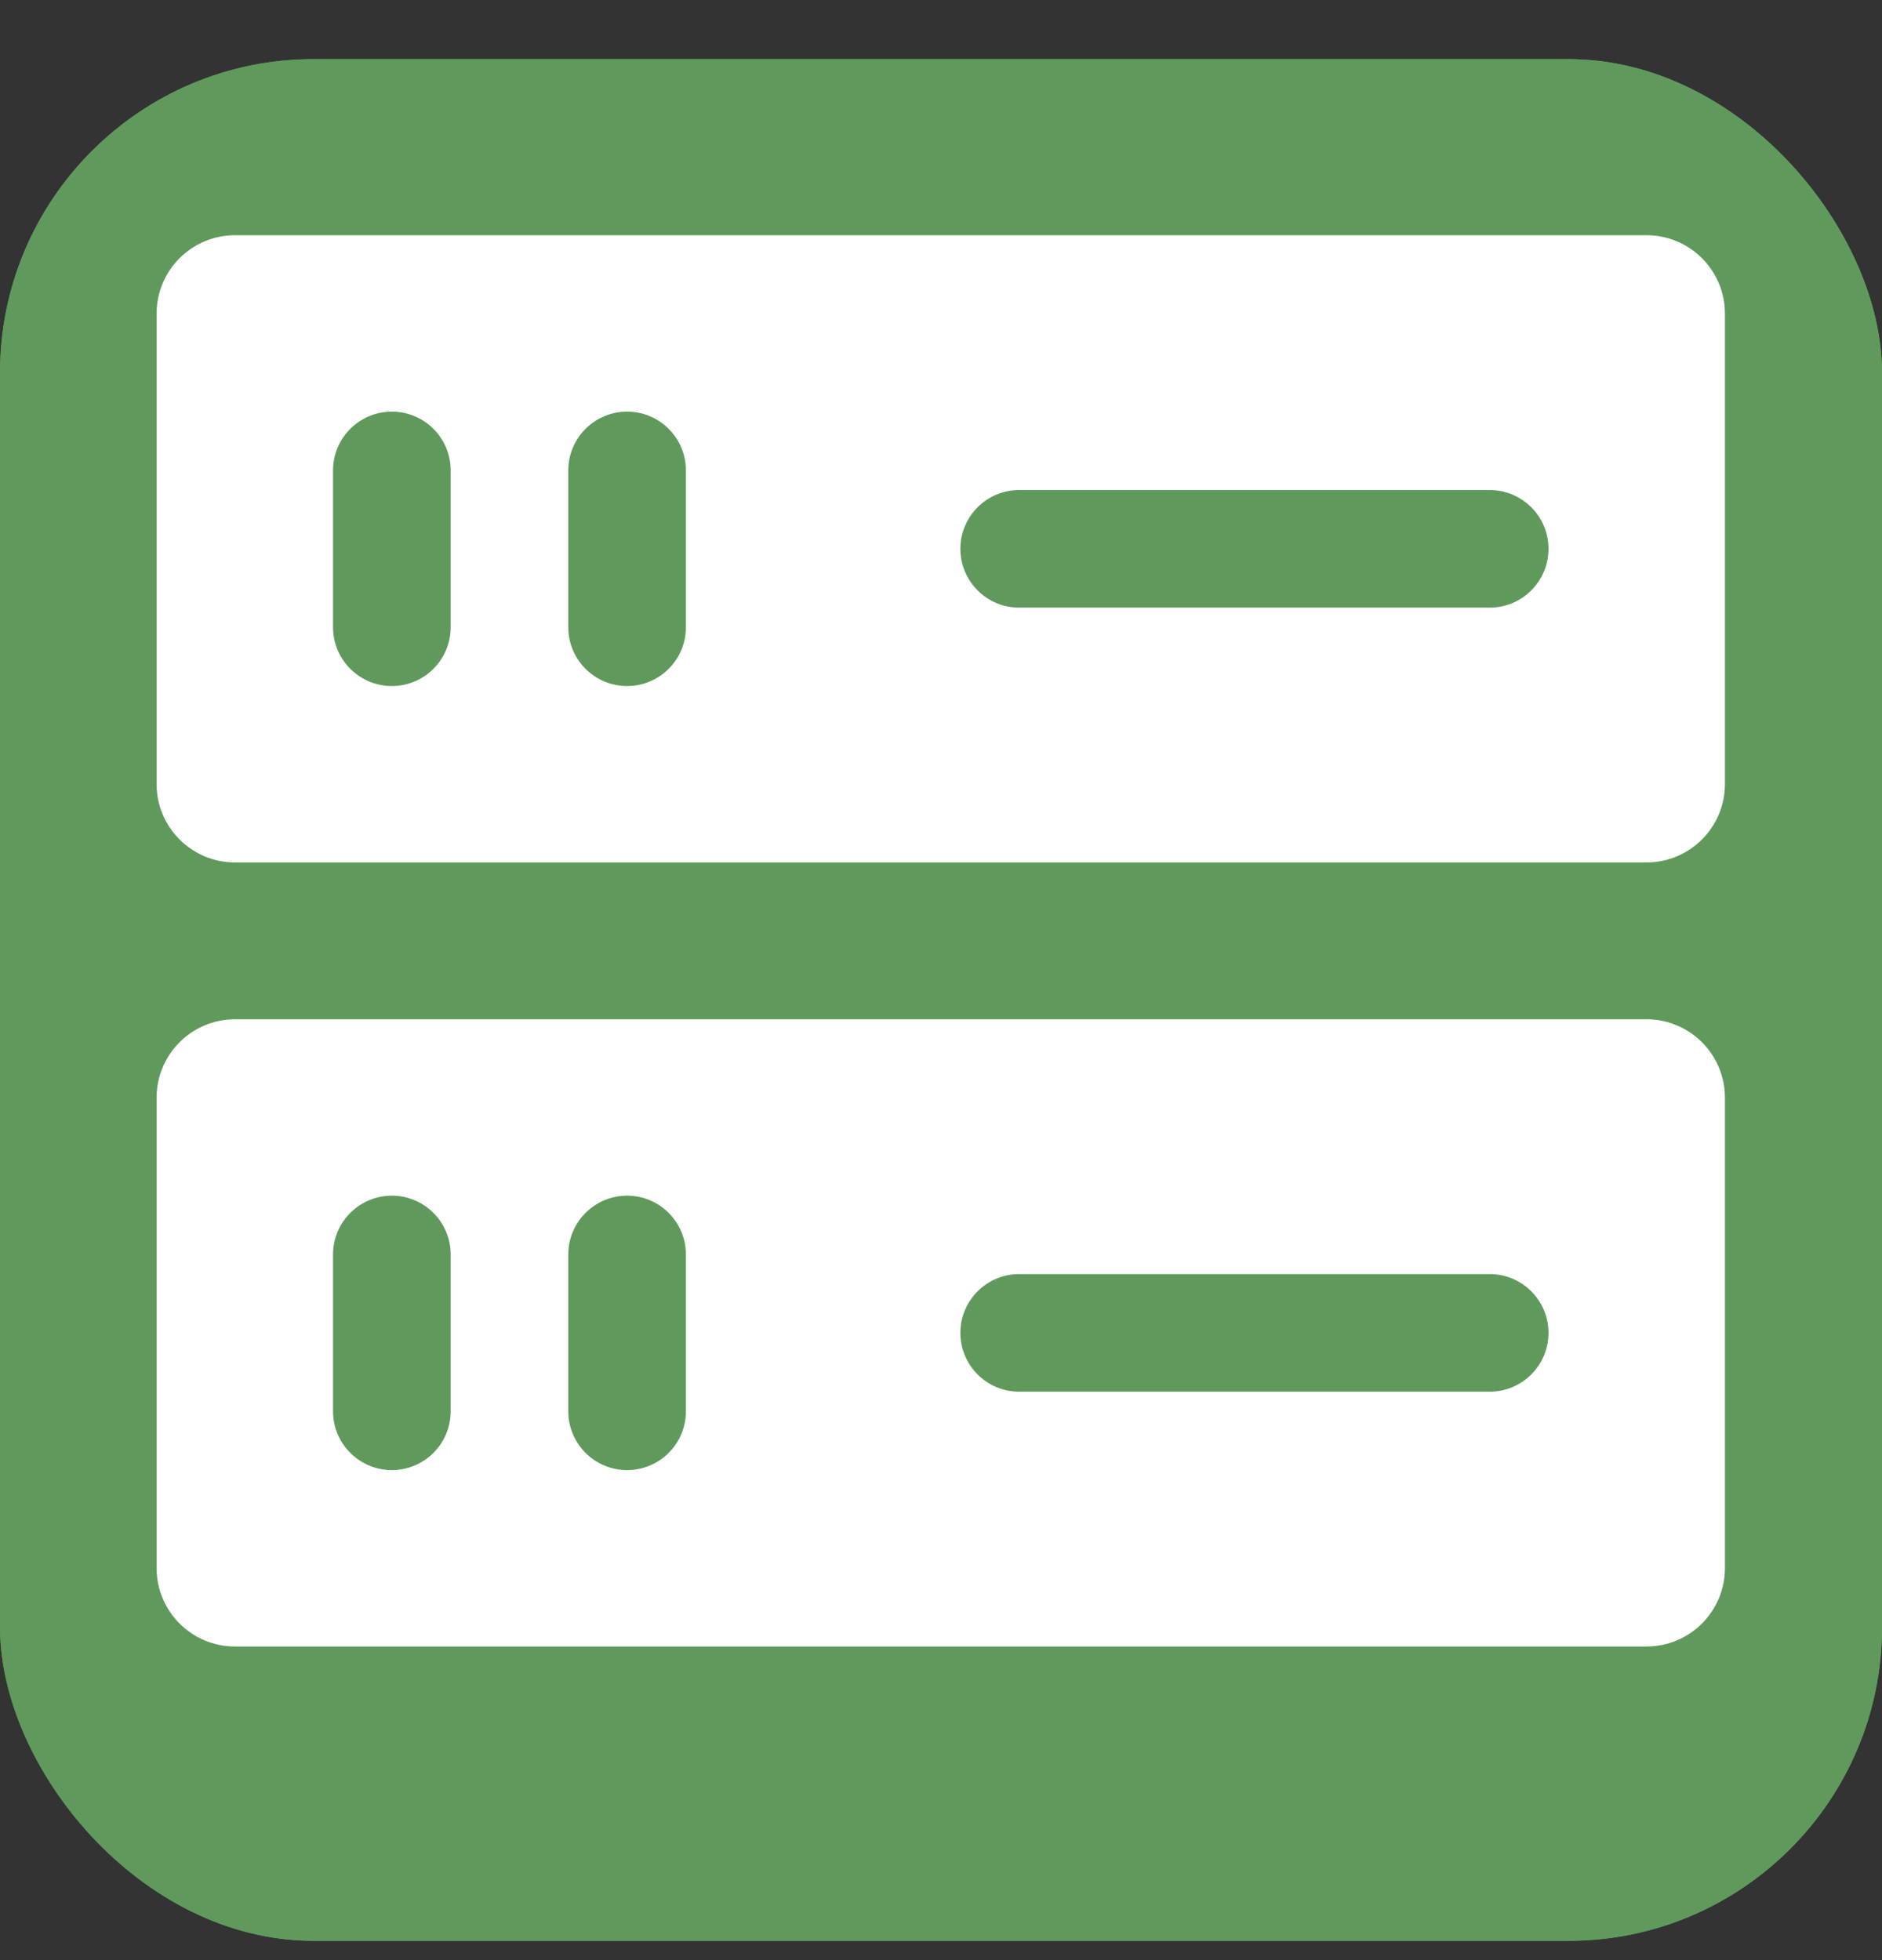 <svg width="24" height="25" viewBox="0 0 24 25" fill="none" xmlns="http://www.w3.org/2000/svg">
  <rect x="0" y="0" width="24" height="25" fill="#333333" stroke="none"/>
  <g clip-path="url(#clip0_1996_28714)">
    <rect y="0.754" width="24" height="24" rx="4" fill="#5F9A5C"
      style="fill:#5F9A5C;fill-opacity:1;" />
    <rect y="0.754" width="24" height="24" rx="4" fill="#5F9A5C"
      style="fill:#5F9A5C;fill-opacity:1;" />
  <path fill-rule="evenodd" clip-rule="evenodd"
    d="M1.997 4C1.997 3.448 2.445 3 2.997 3H20.997C21.549 3 21.997 3.448 21.997 4V10C21.997 10.552 21.549 11 20.997 11H2.997C2.445 11 1.997 10.552 1.997 10V4ZM5.747 6C5.747 5.586 5.411 5.25 4.997 5.25C4.583 5.25 4.247 5.586 4.247 6V8C4.247 8.414 4.583 8.75 4.997 8.75C5.411 8.75 5.747 8.414 5.747 8V6ZM7.997 5.25C8.411 5.25 8.747 5.586 8.747 6V8C8.747 8.414 8.411 8.75 7.997 8.75C7.583 8.75 7.247 8.414 7.247 8V6C7.247 5.586 7.583 5.25 7.997 5.25ZM12.247 7C12.247 6.586 12.583 6.25 12.997 6.25H18.997C19.411 6.25 19.747 6.586 19.747 7C19.747 7.414 19.411 7.75 18.997 7.75H12.997C12.583 7.75 12.247 7.414 12.247 7ZM1.997 14C1.997 13.448 2.445 13 2.997 13H20.997C21.549 13 21.997 13.448 21.997 14V20C21.997 20.552 21.549 21 20.997 21H2.997C2.445 21 1.997 20.552 1.997 20V14ZM5.747 16C5.747 15.586 5.411 15.25 4.997 15.25C4.583 15.25 4.247 15.586 4.247 16V18C4.247 18.414 4.583 18.75 4.997 18.75C5.411 18.75 5.747 18.414 5.747 18V16ZM7.997 15.25C8.411 15.25 8.747 15.586 8.747 16V18C8.747 18.414 8.411 18.75 7.997 18.75C7.583 18.75 7.247 18.414 7.247 18V16C7.247 15.586 7.583 15.25 7.997 15.25ZM12.247 17C12.247 16.586 12.583 16.25 12.997 16.25H18.997C19.411 16.25 19.747 16.586 19.747 17C19.747 17.414 19.411 17.75 18.997 17.75H12.997C12.583 17.75 12.247 17.414 12.247 17Z"
    fill="white" style="fill:white;fill:white;fill-opacity:1;" />
  </g>
  <defs>
    <clipPath id="clip0_1996_28714">
      <rect y="0.754" width="24" height="24" rx="4" fill="white" style="fill:white;fill-opacity:1;" />
    </clipPath>
  </defs>
</svg>

